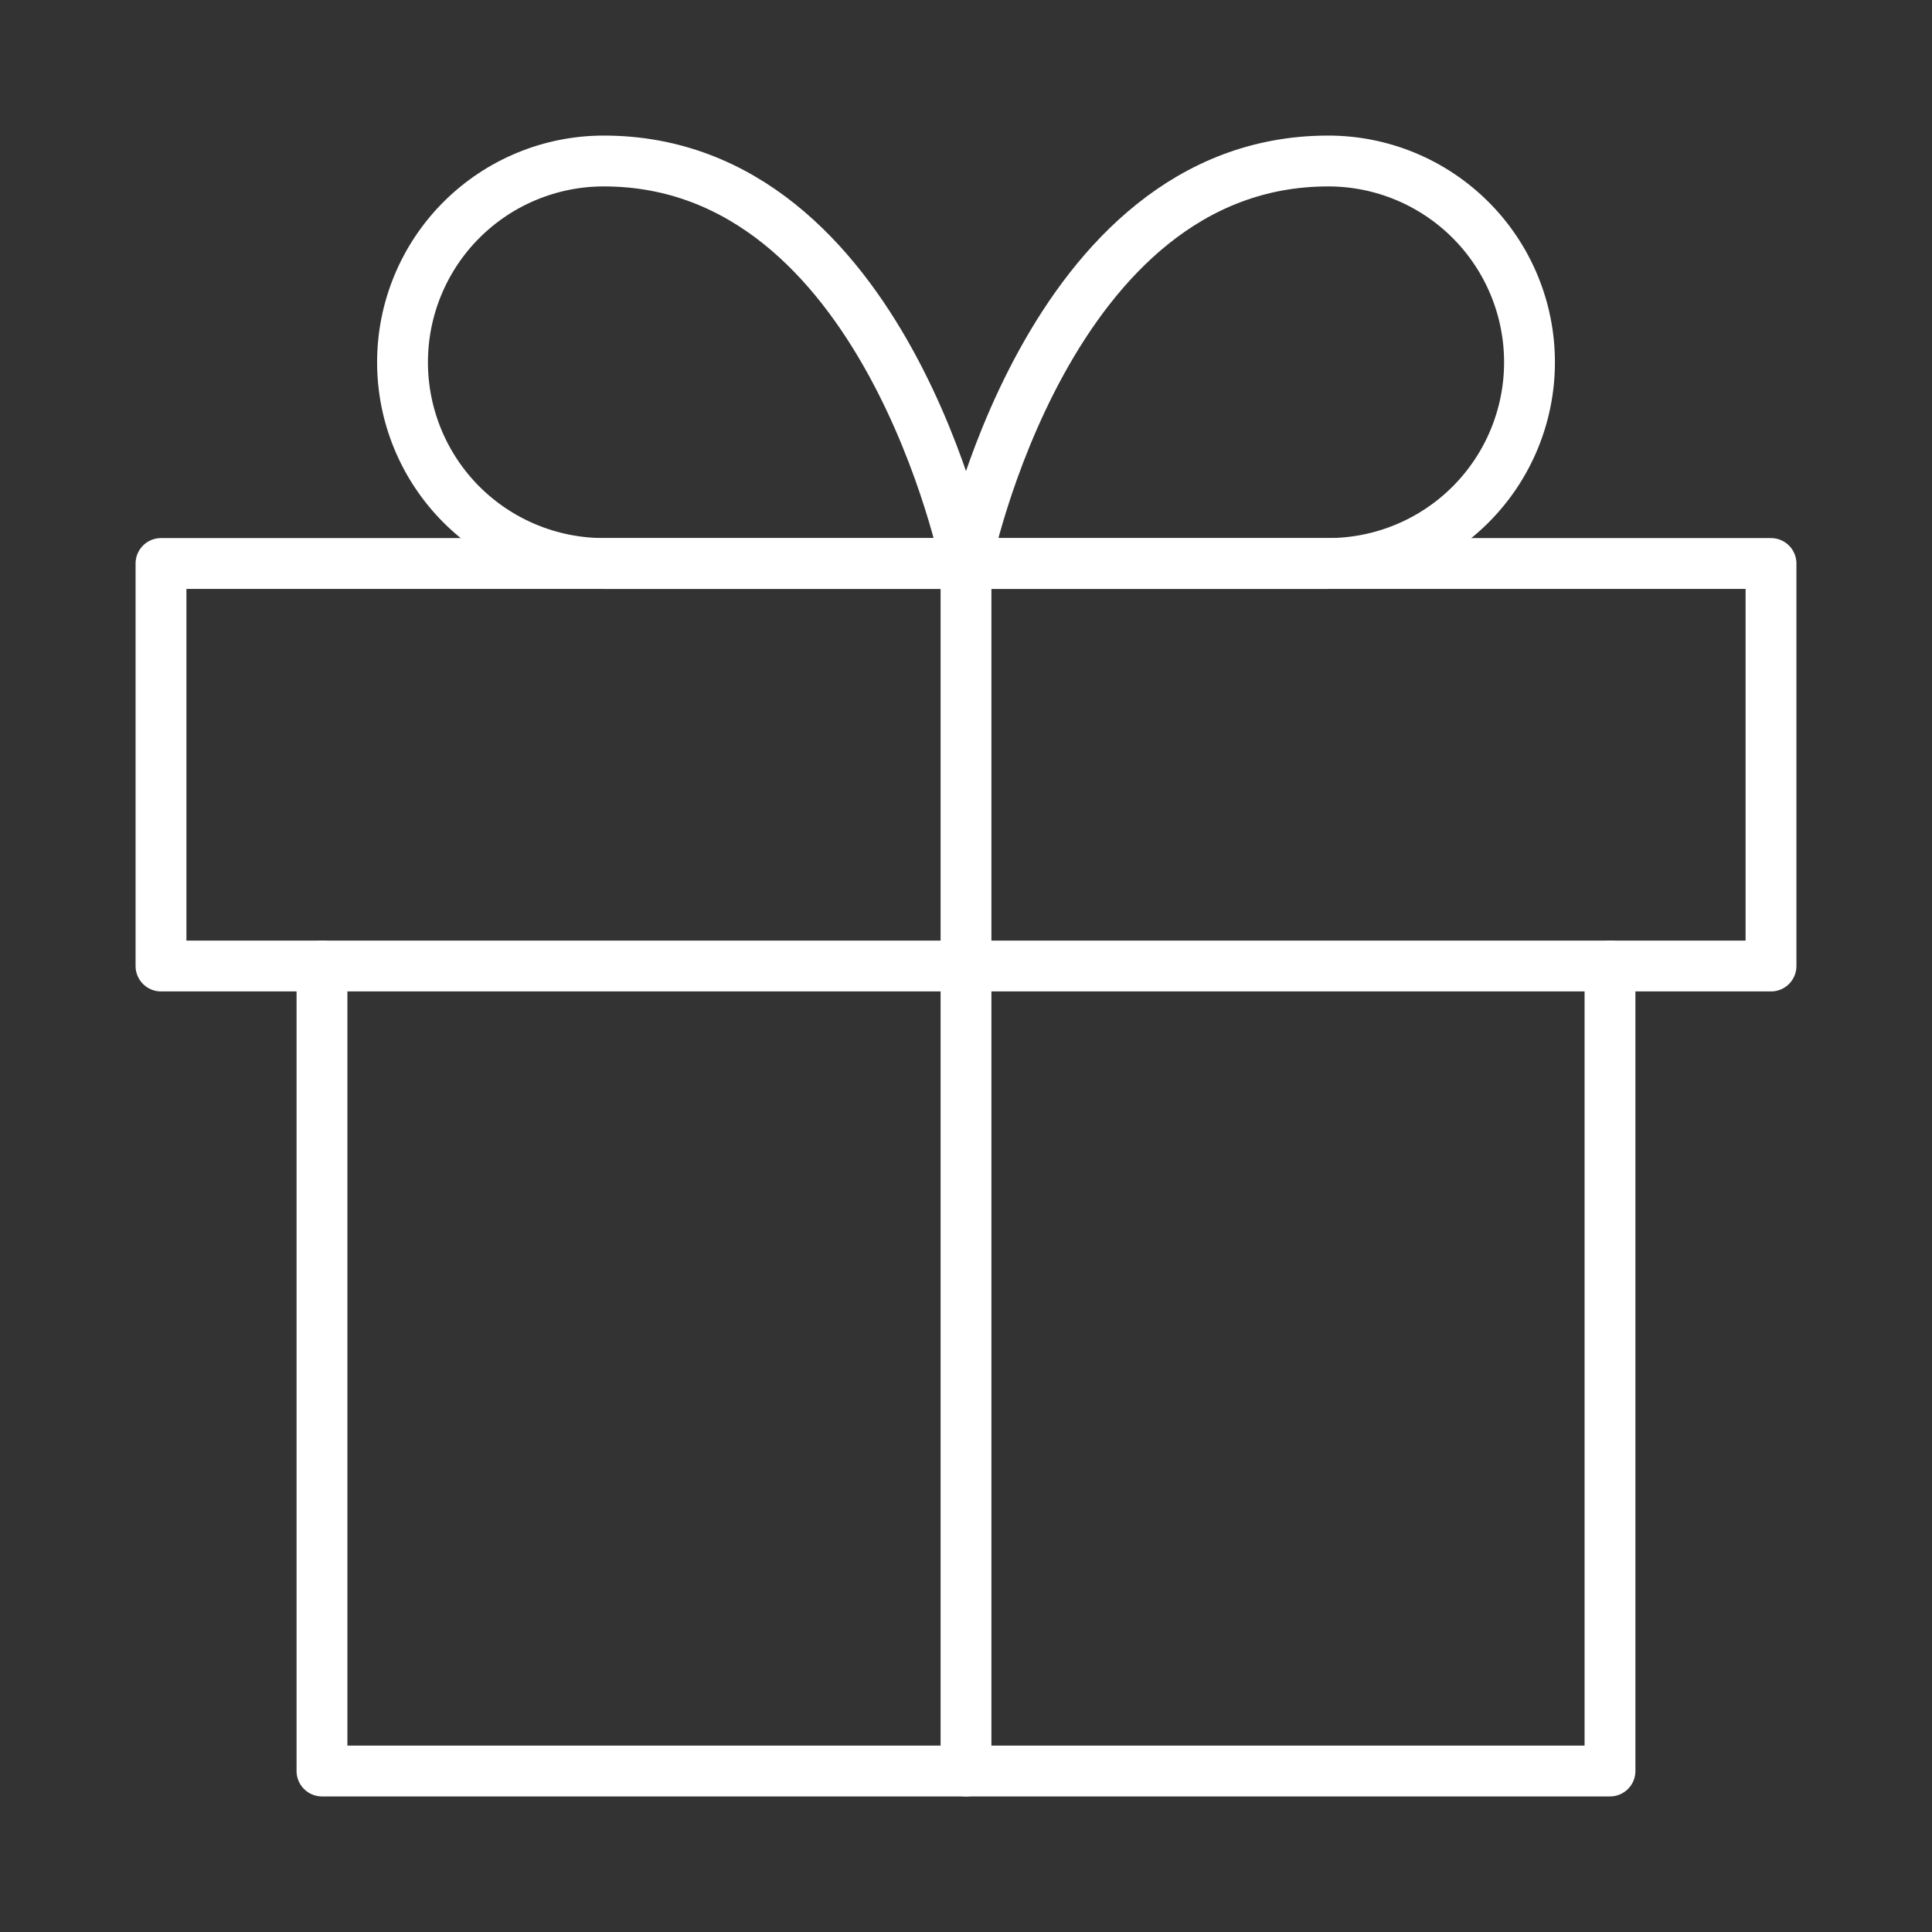 <svg width="76" height="76" viewBox="0 0 76 76" fill="none" xmlns="http://www.w3.org/2000/svg">
<rect x="0" y="0" width="76" height="76" fill="#333333" stroke="none"/>
<g id="gift">
<path id="Vector" d="M63.333 38V69.667H12.666V38" stroke="white" stroke-width="2" stroke-linecap="round" stroke-linejoin="round"/>
<path id="Vector_2" d="M69.667 22.167H6.333V38H69.667V22.167Z" stroke="white" stroke-width="2" stroke-linecap="round" stroke-linejoin="round"/>
<path id="Vector_3" d="M38 69.667V22.167" stroke="white" stroke-width="2" stroke-linecap="round" stroke-linejoin="round"/>
<path id="Vector_4" d="M38 22.166H23.75C21.651 22.166 19.637 21.332 18.152 19.848C16.668 18.363 15.834 16.349 15.834 14.25C15.834 12.15 16.668 10.136 18.152 8.652C19.637 7.167 21.651 6.333 23.75 6.333C34.834 6.333 38 22.166 38 22.166Z" stroke="white" stroke-width="2" stroke-linecap="round" stroke-linejoin="round"/>
<path id="Vector_5" d="M38 22.166H52.25C54.35 22.166 56.363 21.332 57.848 19.848C59.333 18.363 60.167 16.349 60.167 14.25C60.167 12.15 59.333 10.136 57.848 8.652C56.363 7.167 54.35 6.333 52.25 6.333C41.167 6.333 38 22.166 38 22.166Z" stroke="white" stroke-width="2" stroke-linecap="round" stroke-linejoin="round"/>
</g>
</svg>
